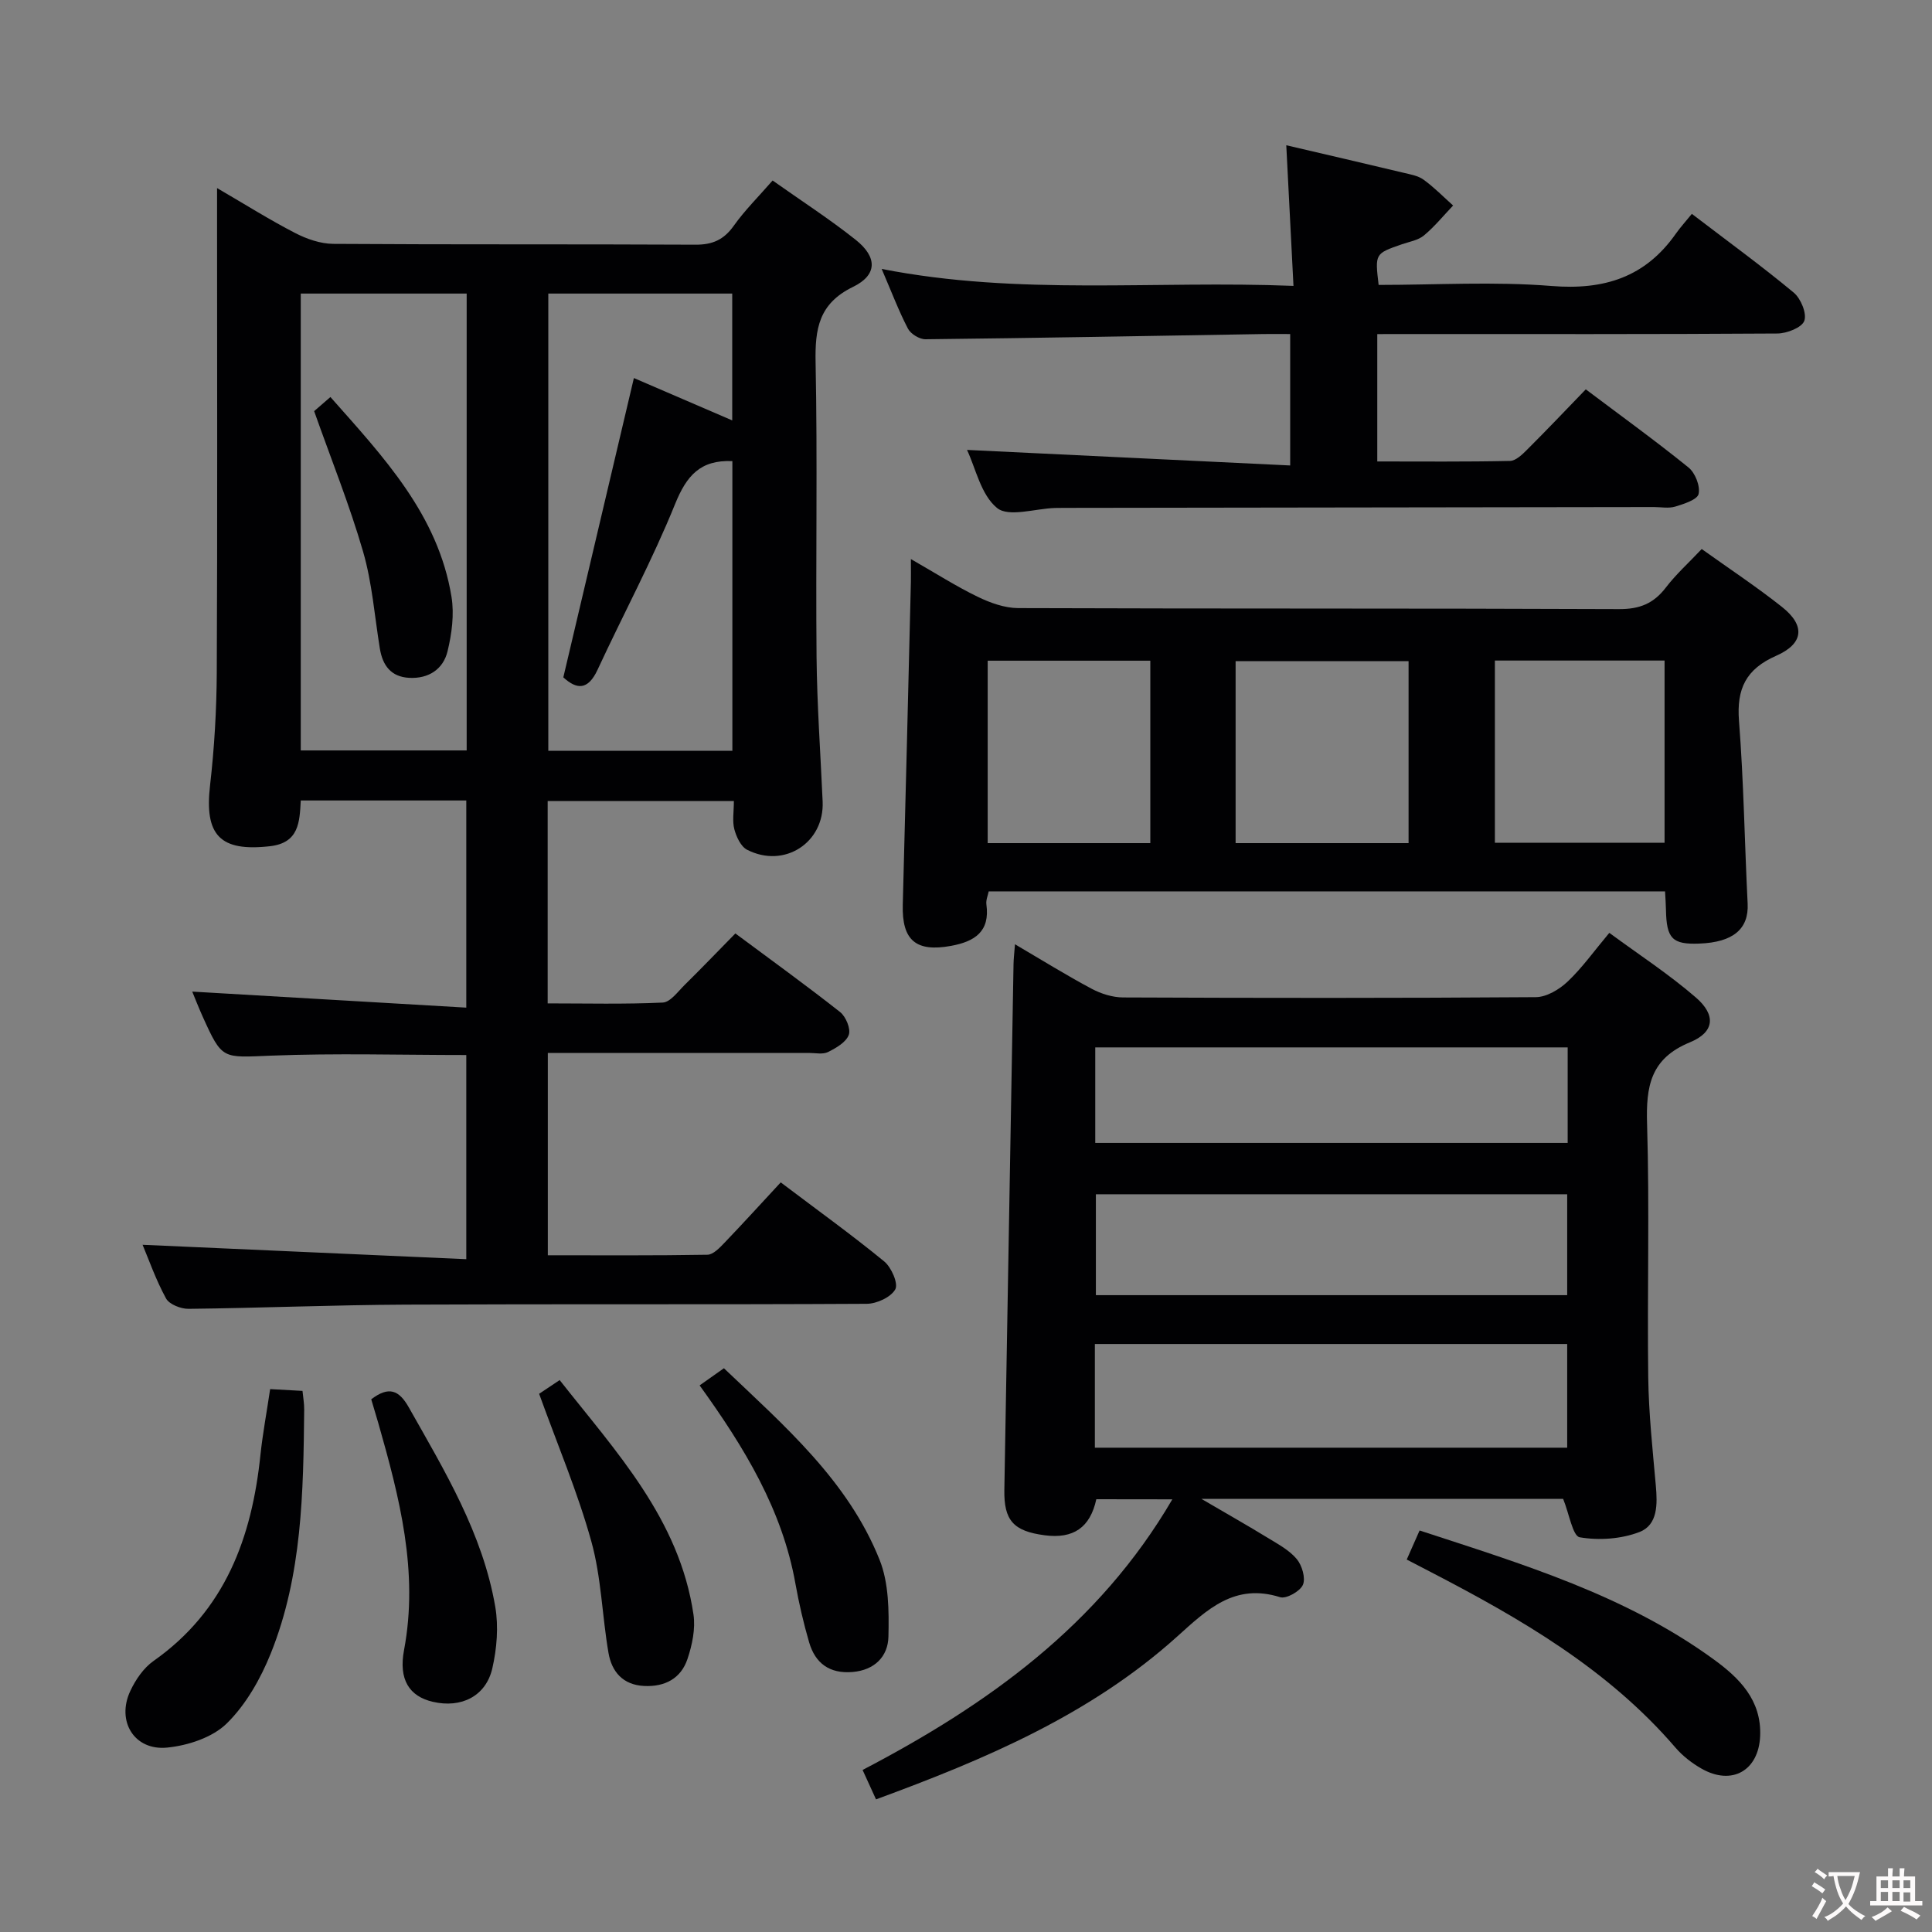 <svg enable-background="new 0 0 400 400" viewBox="0 0 400 400" xmlns="http://www.w3.org/2000/svg"><rect x="0" y="0" width="400" height="400" fill="#808080" stroke="none"/><g fill="#010103"><path d="m96.54 260.7c0-14.9 0-28.48 0-42.27-13.58 0-27.02-.4-40.42.13-10.1.4-10.09.93-14.16-8.09-.87-1.93-1.63-3.9-2.16-5.17 18.79 1.1 37.58 2.2 56.74 3.32 0-15.12 0-28.85 0-42.89-11.51 0-22.77 0-34.27 0-.24 4.46-.35 8.78-6.38 9.47-10.32 1.17-13.6-2.25-12.4-12.6.89-7.75 1.35-15.6 1.39-23.41.15-31.32.06-62.65.06-93.98 0-1.77 0-3.55 0-6.27 5.89 3.43 10.91 6.59 16.16 9.3 2.4 1.24 5.25 2.23 7.9 2.25 24.99.17 49.99.04 74.98.17 3.54.02 5.88-1.02 7.94-3.92 2.28-3.21 5.13-6.02 8.04-9.37 5.89 4.17 11.75 7.95 17.19 12.27 4.52 3.59 4.53 7.29-.55 9.76-7.1 3.46-7.88 8.7-7.74 15.67.41 20.32.01 40.65.2 60.98.1 9.97.82 19.94 1.26 29.91.37 8.5-7.92 13.91-15.63 9.98-1.3-.66-2.23-2.67-2.65-4.24-.45-1.7-.1-3.61-.1-5.86-12.97 0-25.64 0-38.55 0v41.9c7.99 0 15.92.2 23.82-.17 1.57-.07 3.13-2.26 4.53-3.64 3.43-3.38 6.77-6.86 10.51-10.67 7.45 5.54 14.69 10.76 21.69 16.28 1.19.94 2.24 3.49 1.79 4.72-.56 1.53-2.63 2.72-4.29 3.55-1.08.54-2.62.19-3.95.19-16.16.01-32.33 0-48.49 0-1.78 0-3.56 0-5.58 0v41.89c11.18 0 22.12.08 33.05-.11 1.19-.02 2.52-1.43 3.51-2.46 3.9-4.07 7.69-8.24 11.66-12.52 7.74 5.85 14.75 10.89 21.42 16.36 1.49 1.22 2.96 4.58 2.3 5.78-.9 1.63-3.84 2.99-5.92 3-31.82.18-63.65.02-95.47.17-14.97.07-29.94.7-44.92.87-1.6.02-4.01-.92-4.68-2.16-2.12-3.88-3.59-8.11-4.85-11.1 22.06.98 44.37 1.97 67.02 2.98zm55.06-173.66c0-9.03 0-17.58 0-26.26-12.9 0-25.47 0-38.08 0v94.67h38.11c0-20.26 0-40.16 0-59.98-6.65-.3-9.49 3.04-11.85 8.86-4.73 11.69-10.74 22.85-16.05 34.31-2.03 4.38-4.37 4.09-7.1 1.6 4.9-20.79 9.71-41.2 14.61-61.97 6.77 2.92 13.3 5.73 20.36 8.77zm-89.33-26.26v94.59h34.35c0-31.71 0-62.96 0-94.59-11.43 0-22.67 0-34.35 0z"/><path d="m226.98 310.4c-1.27 5.86-4.74 8.25-10.7 7.46-6.47-.85-8.45-3.08-8.34-9.41.63-36.27 1.26-72.54 1.9-108.81.02-1.11.15-2.22.3-4.14 5.62 3.3 10.66 6.43 15.87 9.21 1.95 1.04 4.33 1.79 6.51 1.8 28.49.12 56.97.15 85.46-.06 2.24-.02 4.87-1.6 6.59-3.23 2.99-2.83 5.42-6.26 8.62-10.08 6.09 4.48 12.34 8.55 17.92 13.38 4.21 3.64 3.88 7.18-1.23 9.28-8.2 3.37-9.11 9.14-8.87 16.93.53 17.48.01 34.98.24 52.47.1 7.46.91 14.92 1.57 22.37.34 3.83.44 8.13-3.37 9.61-3.77 1.46-8.39 1.78-12.38 1.1-1.46-.25-2.17-4.83-3.44-7.96-23.99 0-48.75 0-74.9 0 5.24 3.07 9.56 5.51 13.79 8.1 2.11 1.29 4.43 2.53 5.97 4.38 1.09 1.31 1.86 3.95 1.26 5.33-.59 1.34-3.45 2.95-4.72 2.55-9.41-2.96-15.08 2.53-21.28 8.12-17.97 16.2-39.79 25.44-62.38 33.74-.96-2.1-1.77-3.88-2.78-6.09 25.82-13.48 48.89-29.93 64.13-56.03-5.35-.02-10.37-.02-15.74-.02zm-.3-10.67h97.79c0-7.31 0-14.35 0-21.47-32.74 0-65.13 0-97.79 0zm.21-52.47v20.89h97.58c0-7.2 0-13.95 0-20.89-32.65 0-64.93 0-97.58 0zm-.13-10.63h97.81c0-6.71 0-13.12 0-19.78-32.74 0-65.26 0-97.81 0z"/><path d="m188.59 115.75c5.26 3.01 9.43 5.68 13.86 7.82 2.58 1.25 5.56 2.32 8.36 2.33 41.46.15 82.93.03 124.39.21 4.28.02 7.17-1.16 9.7-4.47 2.1-2.75 4.72-5.1 7.42-7.97 5.65 4.04 11.31 7.78 16.61 11.98 4.86 3.84 4.55 7.59-1.19 10.12-6.25 2.75-8.22 6.81-7.7 13.48.98 12.58 1.16 25.22 1.79 37.83.26 5.24-2.98 8.02-10.02 8.28-5.57.21-6.78-1.02-6.89-6.98-.02-1.16-.11-2.31-.19-3.83-46.64 0-93.17 0-140.03 0-.16.83-.6 1.79-.48 2.68.79 5.66-2.43 7.7-7.3 8.6-7.29 1.34-10.21-1.15-10.01-8.52.6-22.27 1.13-44.55 1.68-66.82.03-1.16 0-2.3 0-4.74zm103.04 58.81c0-12.76 0-25.26 0-37.68-12.22 0-24.07 0-35.81 0v37.68zm17.87-37.8v37.73h35.13c0-12.74 0-25.13 0-37.73-11.86 0-23.43 0-35.13 0zm-71.34 37.8c0-12.76 0-25.25 0-37.77-11.48 0-22.53 0-33.67 0v37.77z"/><path d="m285.15 69.17v26.37c9.25 0 18.37.09 27.48-.11 1.22-.03 2.58-1.36 3.59-2.38 4.01-4 7.91-8.1 12.1-12.44 7.33 5.52 14.45 10.66 21.27 16.18 1.38 1.12 2.45 3.83 2.09 5.47-.26 1.19-3.03 2.07-4.82 2.62-1.37.42-2.97.1-4.47.1-40.66.06-81.32.11-121.98.17-.67 0-1.33 0-2 .02-4.1.13-9.56 1.96-11.97.01-3.36-2.72-4.44-8.26-6.23-12.03 22.14 1.07 44.27 2.13 66.91 3.22 0-9.66 0-18.18 0-27.21-2.01 0-3.8-.03-5.59 0-23.31.39-46.61.82-69.92 1.08-1.24.01-3.06-1.1-3.63-2.2-1.91-3.66-3.37-7.55-5.44-12.36 28.48 5.59 56.49 2.35 85.26 3.51-.51-10.01-.99-19.39-1.49-29.12 8.13 1.9 16.17 3.76 24.19 5.68 1.45.35 3.07.61 4.22 1.44 2.19 1.58 4.11 3.55 6.13 5.36-1.99 2.09-3.84 4.37-6.04 6.2-1.2 1-3.02 1.29-4.58 1.83-5.56 1.93-5.57 1.92-4.8 8.41 11.9 0 23.91-.74 35.8.22 10.9.88 19.4-1.81 25.73-10.82.95-1.35 2.08-2.58 3.32-4.11 7.47 5.71 14.46 10.79 21.09 16.3 1.47 1.22 2.75 4.32 2.19 5.85-.51 1.4-3.62 2.61-5.59 2.62-25.66.17-51.32.11-76.99.11-1.78.01-3.58.01-5.83.01z"/><path d="m291.25 322.89c.93-2.11 1.71-3.87 2.66-6.02 21.31 6.97 42.6 13.38 60.87 26.67 5.3 3.85 9.95 8.41 9.64 15.89-.3 7.14-5.83 10.34-12.13 6.75-1.99-1.13-3.91-2.62-5.4-4.35-13.95-16.24-32.02-26.69-50.67-36.36-1.6-.83-3.19-1.66-4.97-2.58z"/><path d="m55.93 287.6c2.69.15 4.51.25 6.7.37.13 1.34.36 2.6.35 3.86-.18 17.11-.41 34.29-6.9 50.45-2.12 5.27-5.14 10.62-9.13 14.54-2.96 2.91-8.03 4.57-12.34 5-6.82.68-10.56-5.49-7.63-11.73 1.09-2.33 2.75-4.76 4.8-6.2 14.85-10.45 20.38-25.57 22.15-42.75.47-4.39 1.29-8.75 2-13.54z"/><path d="m144.85 286.83c1.79-1.26 3.25-2.29 5.03-3.55 12.54 11.95 25.66 23.25 32.22 39.64 1.93 4.81 1.96 10.61 1.84 15.94-.09 4.07-2.84 6.93-7.44 7.31-4.74.39-7.71-1.79-8.98-6.15-1.16-3.98-2.1-8.04-2.83-12.11-2.72-15.32-10.54-28.18-19.84-41.08z"/><path d="m76.86 289.71c3.65-2.78 5.75-1.91 7.77 1.66 7.43 13.15 15.31 26.13 17.91 41.3.7 4.11.33 8.64-.61 12.74-1.33 5.79-6.45 8.3-12.32 6.93-4.87-1.13-7.11-4.59-5.96-10.7 3.06-16.25-.94-31.62-5.32-46.98-.47-1.59-.95-3.17-1.47-4.95z"/><path d="m111.62 288.57c.96-.64 2.33-1.56 4.25-2.84 11.68 14.85 24.8 28.77 27.71 48.55.43 2.95-.27 6.29-1.24 9.18-1.35 4.05-4.68 5.82-9 5.6-4.38-.22-6.69-2.95-7.36-6.85-1.32-7.67-1.48-15.63-3.55-23.07-2.82-10.17-6.99-19.98-10.81-30.57z"/><path d="m65.04 85.12c.63-.54 1.84-1.59 3.37-2.92 11.05 12.48 22.31 24.4 25.07 41.38.59 3.63.06 7.63-.82 11.26-.9 3.72-3.92 5.71-7.93 5.5-3.79-.2-5.52-2.57-6.09-6.09-1.09-6.7-1.59-13.58-3.47-20.05-2.8-9.66-6.58-19.04-10.13-29.08z"/></g><path d="m377.9 391.2c-.2.3-.4.5-.6.8-.7-.6-1.4-1-2.2-1.5.2-.3.4-.5.5-.8.6.4 1.4.8 2.3 1.5zm-1.8 6.1c-.2-.2-.5-.4-.9-.6.4-.6.8-1.2 1.2-1.9s.7-1.3.9-1.9c.3.3.5.5.8.7-.7 1.3-1.4 2.6-2 3.7zm2.2-9c-.3.3-.5.5-.6.8-.6-.6-1.3-1.1-2-1.5.3-.3.5-.5.6-.7.6.5 1.3.9 2 1.4zm.3.2v-.9h2 4.5c-.3 1.3-.6 2.5-1 3.6s-.9 2.1-1.4 3c.4.5 1 1 1.6 1.4s1.2.8 1.9 1.1c-.3.2-.5.4-.8.8-.4-.3-1-.7-1.6-1.2s-1.2-1.1-1.6-1.6c-.5.6-1.1 1.1-1.7 1.6s-1.4.9-2.1 1.4c-.1-.3-.3-.5-.7-.8.6-.2 1.2-.5 1.9-1s1.4-1.1 2-1.8c-.5-.8-.9-1.6-1.2-2.5s-.6-2-.8-3.2c-.4.1-.7.1-1 .1zm2.5 2.7c.3 1 .7 1.7 1 2.2.3-.5.6-1.1 1-2s.6-1.9.9-3h-3.2-.4c.1.9.3 1.8.7 2.8z" fill="#fcfafa"/><path d="m396.5 388.5v1.5 3.6h1.5v.9c-.4 0-1 0-1.7 0h-7.9c-.5 0-.9 0-1.2 0v-.9h1.3v-3.5c0-.7 0-1.2 0-1.6h2.4c0-.8 0-1.4 0-1.7h1c0 .3-.1.8-.1 1.7h1.5c0-.8 0-1.4 0-1.7h1c0 .3-.1.9-.1 1.7zm-8.2 9.2c-.2-.3-.5-.5-.8-.8.8-.3 1.4-.6 1.9-.9s1-.7 1.4-1.1c.3.3.6.5.9.8-1.6 1-2.8 1.6-3.4 2zm2.6-6.8v-1.6h-1.5v1.6zm0 2.7v-1.9h-1.5v1.9zm2.4-2.7v-1.6h-1.5v1.6zm0 2.7v-1.9h-1.5v1.9zm.2 2 .7-.8c.4.2.9.5 1.6.8s1.3.7 1.8 1c-.3.3-.5.5-.8.8-.4-.3-1.5-1-3.3-1.8zm2-4.7v-1.6h-1.4v1.6zm0 2.8v-1.9h-1.4v1.9z" fill="#fcfafa"/></svg>